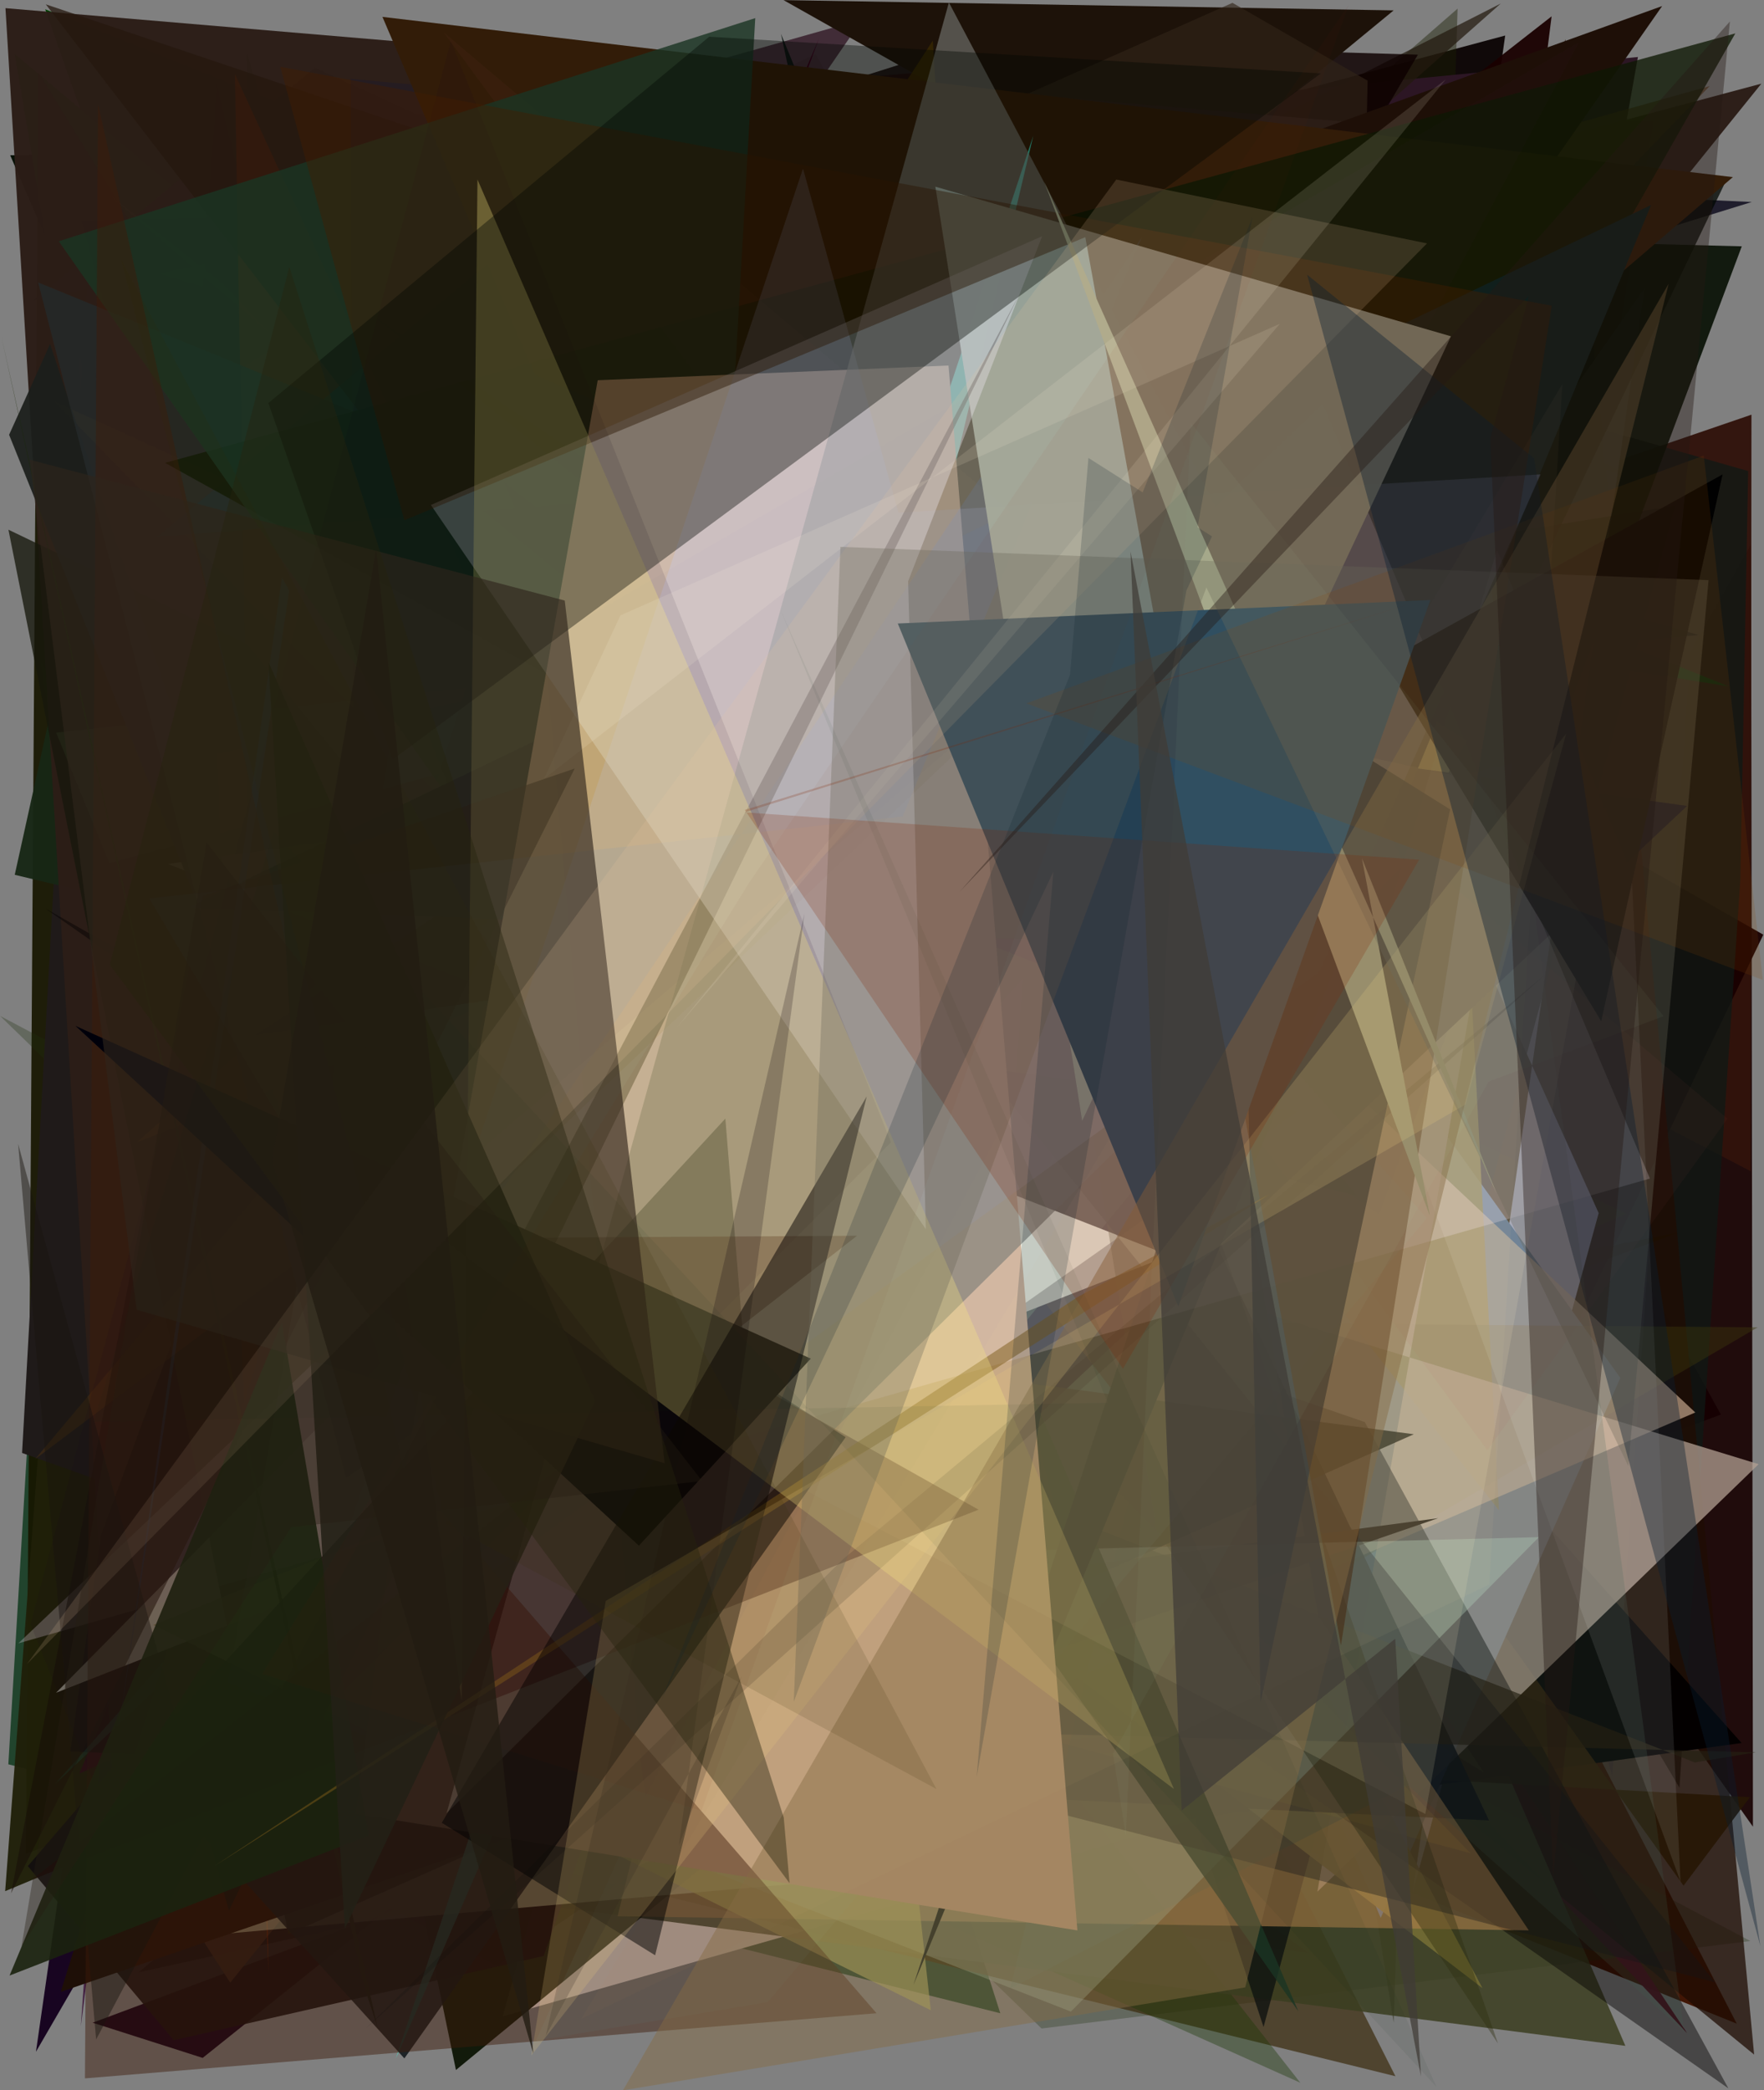 <?xml version="1.0" encoding="utf-8" standalone="no"?>
<!DOCTYPE svg PUBLIC "-//W3C//DTD SVG 1.1//EN"
  "http://www.w3.org/Graphics/SVG/1.1/DTD/svg11.dtd">
<svg xmlns:xlink="http://www.w3.org/1999/xlink" width="576pt" height="682.56pt" viewBox="0 0 576 682.56" xmlns="http://www.w3.org/2000/svg" version="1.1">
 <defs>
  <style type="text/css">*{stroke-linejoin: round; stroke-linecap: butt}</style>
 </defs>
 <g id="figure_1">
  <g id="patch_1">
   <path d="M 0 682.56 
L 576 682.56 
L 576 0 
L 0 0 
z
" style="fill: #ffffff"/>
  </g>
  <g id="axes_1">
   <g id="patch_2">
    <path d="M 0 682.56 
L 0 0 
L 576 0 
L 576 682.56 
z
" clip-path="url(#p0c19f999d1)" style="fill: #808080"/>
   </g>
   <g id="patch_3">
    <path d="M 561.911 461.895 
L 30.248 660.473 
L 66.181 671.967 
L 374.572 425.026 
L 311.927 9.789 
z
" clip-path="url(#p0c19f999d1)" style="fill: #13001a"/>
   </g>
   <g id="patch_4">
    <path d="M 571.782 177.667 
L 320.309 624.068 
L 223.105 100.518 
L 572.392 596.48 
z
" clip-path="url(#p0c19f999d1)" style="fill: #160000; fill-opacity: 0.908"/>
   </g>
   <g id="patch_5">
    <path d="M 463.248 552.068 
L 45.348 643.987 
L 342.747 394.215 
z
" clip-path="url(#p0c19f999d1)" style="fill: #000519; fill-opacity: 0.842"/>
   </g>
   <g id="patch_6">
    <path d="M 326.629 657.391 
L 2.725 576.1 
L 11.326 431.341 
L 166.818 156.652 
z
" clip-path="url(#p0c19f999d1)" style="fill: #003011; fill-opacity: 0.741"/>
   </g>
   <g id="patch_7">
    <path d="M 82.675 38.068 
L 402.031 476.586 
L 447.806 276.879 
L 301.79 528.699 
L 297.355 407.377 
z
" clip-path="url(#p0c19f999d1)" style="fill: #261e00; fill-opacity: 0.544"/>
   </g>
   <g id="patch_8">
    <path d="M 238.708 557.219 
L 211.643 65.707 
L 86.81 167.773 
L 80.444 16.572 
z
" clip-path="url(#p0c19f999d1)" style="fill: #275f26; fill-opacity: 0.896"/>
   </g>
   <g id="patch_9">
    <path d="M 415.281 552.032 
L 491.487 11.603 
L 328.456 55.333 
L 385.01 377.314 
L 382.73 231.926 
z
" clip-path="url(#p0c19f999d1)" style="fill: #080000; fill-opacity: 0.928"/>
   </g>
   <g id="patch_10">
    <path d="M 3.329 50.684 
L 210.793 532.853 
L 228.163 107.066 
L 58.949 153.312 
L 400.175 48.015 
z
" clip-path="url(#p0c19f999d1)" style="fill: #000c00; fill-opacity: 0.944"/>
   </g>
   <g id="patch_11">
    <path d="M 427.361 637.704 
L 240.502 501.88 
L 320.016 623.305 
z
" clip-path="url(#p0c19f999d1)" style="fill: #710825; fill-opacity: 0.343"/>
   </g>
   <g id="patch_12">
    <path d="M 451.514 586.525 
L 539.861 39.666 
L 24.043 46.401 
L 413.069 14.421 
z
" clip-path="url(#p0c19f999d1)" style="fill: #6c1820; fill-opacity: 0.58"/>
   </g>
   <g id="patch_13">
    <path d="M 83.585 181.184 
L 193.796 212.666 
L 200.78 234.258 
z
" clip-path="url(#p0c19f999d1)" style="fill: #7d696b; fill-opacity: 0.798"/>
   </g>
   <g id="patch_14">
    <path d="M 451.272 280.146 
L 512.275 53.052 
L 364.325 21.887 
L 256.044 414.571 
L 84.657 363.512 
z
" clip-path="url(#p0c19f999d1)" style="fill: #c599d3; fill-opacity: 0.575"/>
   </g>
   <g id="patch_15">
    <path d="M 193.328 260.268 
L 542.061 146.639 
L 142.519 418.827 
L 255.539 227.875 
z
" clip-path="url(#p0c19f999d1)" style="fill: #5e237e; fill-opacity: 0.757"/>
   </g>
   <g id="patch_16">
    <path d="M 526.477 579.902 
L 389.798 110.875 
L 555.479 161.993 
z
" clip-path="url(#p0c19f999d1)" style="fill: #6a6984; fill-opacity: 0.839"/>
   </g>
   <g id="patch_17">
    <path d="M 78.682 304.409 
L 571.903 135.404 
L 571.665 382.445 
L 149.675 162.106 
L 564.968 178.853 
z
" clip-path="url(#p0c19f999d1)" style="fill: #31130c; fill-opacity: 0.967"/>
   </g>
   <g id="patch_18">
    <path d="M 192.953 458.059 
L 13.231 216.27 
L 78.932 620.851 
L 241.377 374.361 
z
" clip-path="url(#p0c19f999d1)" style="fill: #78cc33; fill-opacity: 0.186"/>
   </g>
   <g id="patch_19">
    <path d="M 478.661 253.616 
L 472.296 226.152 
L 301.64 176.418 
L 70.152 38.916 
z
" clip-path="url(#p0c19f999d1)" style="fill: #88406b; fill-opacity: 0.526"/>
   </g>
   <g id="patch_20">
    <path d="M 178.078 146.542 
L 45.142 393.096 
L 119.897 448.768 
L 253.265 302.127 
z
" clip-path="url(#p0c19f999d1)" style="fill: #14604a; fill-opacity: 0.298"/>
   </g>
   <g id="patch_21">
    <path d="M 308.024 158.2 
L 102.077 352.913 
L 312.365 429.785 
L 264.219 538.762 
L 567.1 660.779 
z
" clip-path="url(#p0c19f999d1)" style="fill: #3f1200; fill-opacity: 0.958"/>
   </g>
   <g id="patch_22">
    <path d="M 564.405 224.105 
L 14.762 3.032 
L 222.625 595.958 
L 284.149 179.741 
z
" clip-path="url(#p0c19f999d1)" style="fill: #004203"/>
   </g>
   <g id="patch_23">
    <path d="M 430.485 608.4 
L 575.775 305.201 
L 267.338 128.836 
L 17.62 387.441 
L 506.644 5.338 
z
" clip-path="url(#p0c19f999d1)" style="fill: #1a0000; fill-opacity: 0.947"/>
   </g>
   <g id="patch_24">
    <path d="M 237.129 58.566 
L 570.834 153.809 
L 568.265 287.482 
L 548.391 583.736 
z
" clip-path="url(#p0c19f999d1)" style="fill: #0f1a16; fill-opacity: 0.723"/>
   </g>
   <g id="patch_25">
    <path d="M 554.645 207.343 
L 429.046 218.302 
L 322.101 467.586 
L 154.219 93.85 
z
" clip-path="url(#p0c19f999d1)" style="fill: #000508; fill-opacity: 0.736"/>
   </g>
   <g id="patch_26">
    <path d="M 455.083 660.461 
L 475.951 2.816 
L 364.826 99.692 
z
" clip-path="url(#p0c19f999d1)" style="fill: #1a2004; fill-opacity: 0.428"/>
   </g>
   <g id="patch_27">
    <path d="M 550.871 663.863 
L 91.04 175.961 
L 475.303 550.222 
z
" clip-path="url(#p0c19f999d1)" style="fill: #540016; fill-opacity: 0.943"/>
   </g>
   <g id="patch_28">
    <path d="M 4.812 17.624 
L 387.01 337.197 
L 74.832 432.476 
z
" clip-path="url(#p0c19f999d1)" style="fill: #09720b"/>
   </g>
   <g id="patch_29">
    <path d="M 11.738 669.958 
L 253.678 252.702 
L 249.356 280.782 
L 415.072 265.297 
L 102.43 39.785 
z
" clip-path="url(#p0c19f999d1)" style="fill: #14001d; fill-opacity: 0.962"/>
   </g>
   <g id="patch_30">
    <path d="M 276.934 455.436 
L 12.494 23.532 
L 8.478 605.308 
L 548.009 402.472 
z
" clip-path="url(#p0c19f999d1)" style="fill: #171600; fill-opacity: 0.926"/>
   </g>
   <g id="patch_31">
    <path d="M 256.954 45.598 
L 10.878 98.088 
L 102.83 22.139 
L 501.648 205.126 
L 534.826 18.612 
z
" clip-path="url(#p0c19f999d1)" style="fill: #2c1624"/>
   </g>
   <g id="patch_32">
    <path d="M 415.108 385.651 
L 71.219 257.173 
L 39.204 66.378 
L 126.086 346.931 
z
" clip-path="url(#p0c19f999d1)" style="fill: #76590f; fill-opacity: 0.304"/>
   </g>
   <g id="patch_33">
    <path d="M 14.986 441.153 
L 105.436 191.976 
L 531.206 396.369 
L 1.687 617.518 
z
" clip-path="url(#p0c19f999d1)" style="fill: #1f1f09; fill-opacity: 0.964"/>
   </g>
   <g id="patch_34">
    <path d="M 442.024 205.821 
L 50.599 88.923 
L 32.892 623.793 
z
" clip-path="url(#p0c19f999d1)" style="fill: #290583; fill-opacity: 0.716"/>
   </g>
   <g id="patch_35">
    <path d="M 317.832 200.025 
L 121.757 433.718 
L 402.346 478.436 
z
" clip-path="url(#p0c19f999d1)" style="fill: #c3a53b; fill-opacity: 1"/>
   </g>
   <g id="patch_36">
    <path d="M 25.755 115.191 
L 101.747 384.56 
L 38.589 382.476 
z
" clip-path="url(#p0c19f999d1)" style="fill: #c2669a; fill-opacity: 0.319"/>
   </g>
   <g id="patch_37">
    <path d="M 209.318 143.951 
L 36.547 402.015 
L 490.061 1.144 
z
" clip-path="url(#p0c19f999d1)" style="fill: #241a0e; fill-opacity: 0.719"/>
   </g>
   <g id="patch_38">
    <path d="M 0.044 331.74 
L 571.545 633.8 
L 340.099 662.364 
z
" clip-path="url(#p0c19f999d1)" style="fill: #1f310e; fill-opacity: 0.295"/>
   </g>
   <g id="patch_39">
    <path d="M 209.399 336.751 
L 147.263 156.004 
L 294.654 184.941 
L 164.133 658.427 
L 443.859 578.913 
z
" clip-path="url(#p0c19f999d1)" style="fill: #ffede5"/>
   </g>
   <g id="patch_40">
    <path d="M 566.244 569.132 
L 191.273 574.748 
L 534.349 559.765 
z
" clip-path="url(#p0c19f999d1)" style="fill: #920213; fill-opacity: 0.758"/>
   </g>
   <g id="patch_41">
    <path d="M 350.899 55.872 
L 572.009 65.958 
L 198.374 181.606 
z
" clip-path="url(#p0c19f999d1)" style="fill: #100e1f; fill-opacity: 0.85"/>
   </g>
   <g id="patch_42">
    <path d="M 283.061 403.271 
L 146.377 44.496 
L 281.534 6.324 
L 107.224 260.249 
L 252.073 602.837 
z
" clip-path="url(#p0c19f999d1)" style="fill: #250616; fill-opacity: 0.686"/>
   </g>
   <g id="patch_43">
    <path d="M 482.876 156.827 
L 167.283 390.045 
L 87.326 444.505 
z
" clip-path="url(#p0c19f999d1)" style="fill: #fd714b; fill-opacity: 0.354"/>
   </g>
   <g id="patch_44">
    <path d="M 317.413 13.571 
L 45.239 100.046 
L 486.497 390.344 
L 350.728 208.876 
L 462.984 17.851 
z
" clip-path="url(#p0c19f999d1)" style="fill: #0e0000; fill-opacity: 0.831"/>
   </g>
   <g id="patch_45">
    <path d="M 460.481 254.489 
L 142.342 140.321 
L 407.559 21.733 
z
" clip-path="url(#p0c19f999d1)" style="fill: #0f8532"/>
   </g>
   <g id="patch_46">
    <path d="M 110.312 299.277 
L 74.057 459.453 
L 453.189 496.314 
L 95.032 344.364 
z
" clip-path="url(#p0c19f999d1)" style="fill: #dcc215; fill-opacity: 0.19"/>
   </g>
   <g id="patch_47">
    <path d="M 77.576 314.14 
L 455.066 3.392 
L 255.852 0.04 
L 529.93 154.561 
L 160.015 78.328 
z
" clip-path="url(#p0c19f999d1)" style="fill: #1d1209"/>
   </g>
   <g id="patch_48">
    <path d="M 28.772 225.831 
L 572.777 670.884 
L 511.133 12.8 
L 323.284 624.119 
z
" clip-path="url(#p0c19f999d1)" style="fill: #1f0c03; fill-opacity: 0.753"/>
   </g>
   <g id="patch_49">
    <path d="M 508.522 406.72 
L 162.181 641.932 
L 39.22 575.181 
L 455.654 677.948 
L 261.651 294.339 
z
" clip-path="url(#p0c19f999d1)" style="fill: #382909; fill-opacity: 0.677"/>
   </g>
   <g id="patch_50">
    <path d="M 452.981 414.131 
L 296.424 622.623 
L 424.582 680.067 
L 48.344 199.675 
z
" clip-path="url(#p0c19f999d1)" style="fill: #1a3705; fill-opacity: 0.374"/>
   </g>
   <g id="patch_51">
    <path d="M 514.251 478.984 
L 101.226 359.305 
L 33.034 643.167 
L 199.157 16.014 
L 442.723 328.373 
z
" clip-path="url(#p0c19f999d1)" style="fill: #871f3c; fill-opacity: 0.1"/>
   </g>
   <g id="patch_52">
    <path d="M 126.297 615.527 
L 530.733 668.022 
L 385.366 331.845 
z
" clip-path="url(#p0c19f999d1)" style="fill: #3b3d20; fill-opacity: 0.852"/>
   </g>
   <g id="patch_53">
    <path d="M 113.831 101.317 
L 488.261 422.78 
L 340.977 78.365 
z
" clip-path="url(#p0c19f999d1)" style="fill: #b8b9ff; fill-opacity: 0.846"/>
   </g>
   <g id="patch_54">
    <path d="M 435.53 509.269 
L 446.572 26.341 
L 402.44 0.932 
L 194.669 93.255 
L 10.034 438.66 
z
" clip-path="url(#p0c19f999d1)" style="fill: #312418; fill-opacity: 0.646"/>
   </g>
   <g id="patch_55">
    <path d="M 364.754 498.061 
L 45.721 177.891 
L 148.88 675.911 
z
" clip-path="url(#p0c19f999d1)" style="fill: #0a1303; fill-opacity: 0.932"/>
   </g>
   <g id="patch_56">
    <path d="M 522.014 396.107 
L 461.311 617.75 
L 536.931 94.255 
L 444.932 225.389 
z
" clip-path="url(#p0c19f999d1)" style="fill: #bcc6fa; fill-opacity: 0.85"/>
   </g>
   <g id="patch_57">
    <path d="M 381.04 358.602 
L 568.69 569.142 
L 388.813 593.989 
z
" clip-path="url(#p0c19f999d1)" style="fill: #030000"/>
   </g>
   <g id="patch_58">
    <path d="M 65.334 108.007 
L 26.395 661.611 
L 94.902 130.889 
L 70.745 26.793 
z
" clip-path="url(#p0c19f999d1)" style="fill: #2f002d; fill-opacity: 0.728"/>
   </g>
   <g id="patch_59">
    <path d="M 333.366 590.629 
L 7.21 474.428 
L 29.564 71.079 
z
" clip-path="url(#p0c19f999d1)" style="fill: #1f1a19"/>
   </g>
   <g id="patch_60">
    <path d="M 33.912 62.156 
L 228.491 229.936 
L 345.496 307.08 
z
" clip-path="url(#p0c19f999d1)" style="fill: #92e849; fill-opacity: 0.559"/>
   </g>
   <g id="patch_61">
    <path d="M 25.917 579.112 
L 65.075 561.582 
L 267.354 12.729 
z
" clip-path="url(#p0c19f999d1)" style="fill: #36001a"/>
   </g>
   <g id="patch_62">
    <path d="M 281.371 112.656 
L 45.757 203.997 
L 449.689 567.682 
L 327.562 315.982 
L 378.774 509.966 
z
" clip-path="url(#p0c19f999d1)" style="fill: #3231a1; fill-opacity: 0.884"/>
   </g>
   <g id="patch_63">
    <path d="M 571.392 586.834 
L 549.731 615.729 
L 378.103 375.621 
L 370.564 575.642 
z
" clip-path="url(#p0c19f999d1)" style="fill: #271705; fill-opacity: 0.922"/>
   </g>
   <g id="patch_64">
    <path d="M 266.332 17.62 
L 66.287 112.685 
L 280.263 298.036 
L 489.075 419.979 
z
" clip-path="url(#p0c19f999d1)" style="fill: #180700; fill-opacity: 0.087"/>
   </g>
   <g id="patch_65">
    <path d="M 279.647 207.765 
L 396.639 278.971 
L 215.936 65.414 
L 412.59 661.884 
L 546.946 165.175 
z
" clip-path="url(#p0c19f999d1)" style="fill: #0d100f; fill-opacity: 0.758"/>
   </g>
   <g id="patch_66">
    <path d="M 450.837 626.249 
L 529.082 449.923 
L 346.674 195.437 
L 522.415 13.756 
L 244.162 136.755 
z
" clip-path="url(#p0c19f999d1)" style="fill: #496b98"/>
   </g>
   <g id="patch_67">
    <path d="M 237.295 116.787 
L 184.61 105.218 
L 489.456 493.163 
L 465.247 38.257 
L 128.578 442.479 
z
" clip-path="url(#p0c19f999d1)" style="fill: #756a17; fill-opacity: 0.826"/>
   </g>
   <g id="patch_68">
    <path d="M 161.57 290.319 
L 260.09 417.599 
L 501.098 122.164 
z
" clip-path="url(#p0c19f999d1)" style="fill: #768fff; fill-opacity: 0.523"/>
   </g>
   <g id="patch_69">
    <path d="M 503.502 120.125 
L 68.198 87.816 
L 181.125 206.951 
L 412.251 323.831 
z
" clip-path="url(#p0c19f999d1)" style="fill: #470011; fill-opacity: 0.825"/>
   </g>
   <g id="patch_70">
    <path d="M 182.025 175.476 
L 519.334 282.686 
L 179.033 366.087 
L 323.902 481.61 
z
" clip-path="url(#p0c19f999d1)" style="fill: #382d1d; fill-opacity: 0.247"/>
   </g>
   <g id="patch_71">
    <path d="M 115.945 397.621 
L 73.622 215.164 
L 73.841 192.902 
L 392.068 242.743 
z
" clip-path="url(#p0c19f999d1)" style="fill: #1a8c40; fill-opacity: 0.186"/>
   </g>
   <g id="patch_72">
    <path d="M 414.243 370.752 
L 170.09 599.918 
L 26.658 72.205 
L 563.77 58.648 
z
" clip-path="url(#p0c19f999d1)" style="fill: #000600; fill-opacity: 0.741"/>
   </g>
   <g id="patch_73">
    <path d="M 145.453 65.787 
L 155.963 377.011 
L 484.512 578.767 
z
" clip-path="url(#p0c19f999d1)" style="fill: #686136; fill-opacity: 0.178"/>
   </g>
   <g id="patch_74">
    <path d="M 339.222 577.78 
L 304.586 13.27 
L 229.504 128.686 
z
" clip-path="url(#p0c19f999d1)" style="fill: #3b2b00; fill-opacity: 0.699"/>
   </g>
   <g id="patch_75">
    <path d="M 450.308 396.538 
L 568.745 80.435 
L 507.156 78.859 
L 298.625 391.927 
L 354.427 330.422 
z
" clip-path="url(#p0c19f999d1)" style="fill: #040d01; fill-opacity: 0.886"/>
   </g>
   <g id="patch_76">
    <path d="M 356.812 560.474 
L 128.1 522.31 
L 76.33 429.3 
L 573.939 433.413 
z
" clip-path="url(#p0c19f999d1)" style="fill: #3d380e; fill-opacity: 0.419"/>
   </g>
   <g id="patch_77">
    <path d="M 314.995 253.592 
L 386.673 169.618 
L 9.083 609.342 
L 56.736 666.197 
L 177.487 638.699 
z
" clip-path="url(#p0c19f999d1)" style="fill: #120e0f; fill-opacity: 0.91"/>
   </g>
   <g id="patch_78">
    <path d="M 430.177 617.678 
L 574.256 478.096 
L 112.338 336.816 
L 493.829 249.245 
z
" clip-path="url(#p0c19f999d1)" style="fill: #b3a193; fill-opacity: 0.741"/>
   </g>
   <g id="patch_79">
    <path d="M 4.817 285.651 
L 443.058 390.383 
L 168.736 64.588 
L 35.386 146.926 
z
" clip-path="url(#p0c19f999d1)" style="fill: #172715; fill-opacity: 0.962"/>
   </g>
   <g id="patch_80">
    <path d="M 115.733 551.084 
L 165.215 46.149 
L 484.074 649.204 
L 158.091 399.137 
z
" clip-path="url(#p0c19f999d1)" style="fill: #726c34; fill-opacity: 0.922"/>
   </g>
   <g id="patch_81">
    <path d="M 165.594 324.576 
L 94.861 305.434 
L 310.836 607.226 
z
" clip-path="url(#p0c19f999d1)" style="fill: #7c5b26; fill-opacity: 0.83"/>
   </g>
   <g id="patch_82">
    <path d="M 1.786 2.663 
L 37.336 588.78 
L 75.171 647.388 
L 575.134 27.32 
L 507.132 45.484 
z
" clip-path="url(#p0c19f999d1)" style="fill: #2b1d17; fill-opacity: 0.975"/>
   </g>
   <g id="patch_83">
    <path d="M 479.012 241.84 
L 294.645 559.532 
L 386.493 184.714 
z
" clip-path="url(#p0c19f999d1)" style="fill: #fff867; fill-opacity: 0.932"/>
   </g>
   <g id="patch_84">
    <path d="M 521.983 678.285 
L 165.491 355.906 
L 506.022 616.128 
L 382.324 54.942 
L 521.983 678.285 
z
" clip-path="url(#p0c19f999d1)" style="fill: none"/>
   </g>
   <g id="patch_85">
    <path d="M 553.566 461.212 
L 272.904 197.727 
L 201.803 223.372 
L 208.305 609.338 
z
" clip-path="url(#p0c19f999d1)" style="fill: #e8c6a8; fill-opacity: 0.571"/>
   </g>
   <g id="patch_86">
    <path d="M 445.653 464.35 
L 564.373 681.918 
L 14.838 296.67 
L 101.487 345.677 
z
" clip-path="url(#p0c19f999d1)" style="fill: #030000; fill-opacity: 0.45"/>
   </g>
   <g id="patch_87">
    <path d="M 32.951 501.249 
L 207.36 27.876 
L 230.908 54.812 
L 486.202 594.417 
L 22.97 571.861 
z
" clip-path="url(#p0c19f999d1)" style="fill: #000009; fill-opacity: 0.842"/>
   </g>
   <g id="patch_88">
    <path d="M 169.144 225.124 
L 70.809 246.1 
L 87.68 644.264 
L 76.707 24.154 
z
" clip-path="url(#p0c19f999d1)" style="fill: #7d2400; fill-opacity: 0.521"/>
   </g>
   <g id="patch_89">
    <path d="M 434.81 62.612 
L 558.262 28.109 
L 289.784 305.763 
z
" clip-path="url(#p0c19f999d1)" style="fill: #533214; fill-opacity: 0.597"/>
   </g>
   <g id="patch_90">
    <path d="M 466.884 137.574 
L 36.909 509.234 
L 222.482 258.169 
L 108.851 539.097 
L 86.631 356.847 
z
" clip-path="url(#p0c19f999d1)" style="fill: #171713; fill-opacity: 0.112"/>
   </g>
   <g id="patch_91">
    <path d="M 255.011 11.035 
L 329.482 359.206 
L 285.167 487.862 
L 378.525 312.933 
z
" clip-path="url(#p0c19f999d1)" style="fill: #000c08; fill-opacity: 0.77"/>
   </g>
   <g id="patch_92">
    <path d="M 35.714 281.843 
L 18.345 239.232 
L 308.835 207.767 
z
" clip-path="url(#p0c19f999d1)" style="fill: #789464; fill-opacity: 0.363"/>
   </g>
   <g id="patch_93">
    <path d="M 433.458 312.161 
L 473.703 67.893 
L 18.11 582.406 
L 379.273 242.777 
z
" clip-path="url(#p0c19f999d1)" style="fill: #0db38b; fill-opacity: 0.259"/>
   </g>
   <g id="patch_94">
    <path d="M 499.2 630.329 
L 201.659 625.708 
L 346.785 33.69 
L 430.426 527.607 
z
" clip-path="url(#p0c19f999d1)" style="fill: #b4824d; fill-opacity: 0.556"/>
   </g>
   <g id="patch_95">
    <path d="M 334.138 319.293 
L 54.748 633.056 
L 312.246 610.497 
z
" clip-path="url(#p0c19f999d1)" style="fill: #fbffc5; fill-opacity: 0.386"/>
   </g>
   <g id="patch_96">
    <path d="M 180.883 132.424 
L 542.736 1.981 
L 170.229 535.761 
L 469.596 495.725 
L 19.842 650.409 
z
" clip-path="url(#p0c19f999d1)" style="fill: #1e0f07"/>
   </g>
   <g id="patch_97">
    <path d="M 480.192 605.145 
L 212.605 533.01 
L 404.723 308.287 
L 17.73 131.059 
z
" clip-path="url(#p0c19f999d1)" style="fill: #ecbe3d; fill-opacity: 0.096"/>
   </g>
   <g id="patch_98">
    <path d="M 252.85 265.266 
L 200.629 102.722 
L 143.624 405.586 
z
" clip-path="url(#p0c19f999d1)" style="fill: #e57a00; fill-opacity: 0.573"/>
   </g>
   <g id="patch_99">
    <path d="M 51.269 175.301 
L 226.705 30.195 
L 348.545 508.859 
L 486.306 140.726 
z
" clip-path="url(#p0c19f999d1)" style="fill: #164745; fill-opacity: 0.727"/>
   </g>
   <g id="patch_100">
    <path d="M 550.884 263.168 
L 213.21 580.398 
L 432.251 312.521 
L 122.627 103.689 
L 275.096 224.702 
z
" clip-path="url(#p0c19f999d1)" style="fill: #000013"/>
   </g>
   <g id="patch_101">
    <path d="M 367.692 459.728 
L 440.611 144.935 
L 14.948 1.415 
z
" clip-path="url(#p0c19f999d1)" style="fill: #25180e; fill-opacity: 0.74"/>
   </g>
   <g id="patch_102">
    <path d="M 329.878 649.279 
L 470.532 68.928 
L 549.909 663.342 
L 459.694 582.933 
z
" clip-path="url(#p0c19f999d1)" style="fill: #3d5a4e; fill-opacity: 0.216"/>
   </g>
   <g id="patch_103">
    <path d="M 210.162 264.687 
L 386.227 333.014 
L 164.861 157.707 
z
" clip-path="url(#p0c19f999d1)" style="fill: #180010; fill-opacity: 0.983"/>
   </g>
   <g id="patch_104">
    <path d="M 406.402 231.822 
L 421.303 144.2 
L 18.315 552.723 
L 381.839 409.96 
L 54.853 282.127 
z
" clip-path="url(#p0c19f999d1)" style="fill: #fbffeb"/>
   </g>
   <g id="patch_105">
    <path d="M 147.169 561.203 
L 573.299 572.189 
L 553.395 575.491 
L 103.787 399.779 
z
" clip-path="url(#p0c19f999d1)" style="fill: #242013; fill-opacity: 0.667"/>
   </g>
   <g id="patch_106">
    <path d="M 461.656 468.328 
L 94.147 631.6 
L 2.752 172.965 
L 80.866 210.493 
L 269.236 442.924 
z
" clip-path="url(#p0c19f999d1)" style="fill: #16180c; fill-opacity: 0.777"/>
   </g>
   <g id="patch_107">
    <path d="M 16.347 112.337 
L 139.329 480.918 
L 2.969 141.971 
z
" clip-path="url(#p0c19f999d1)" style="fill: #1b1f1b; fill-opacity: 0.928"/>
   </g>
   <g id="patch_108">
    <path d="M 44.666 373.006 
L 507.124 191.225 
L 309.381 252.685 
L 11.466 476.438 
L 250.959 191.349 
z
" clip-path="url(#p0c19f999d1)" style="fill: #4f3311; fill-opacity: 0.457"/>
   </g>
   <g id="patch_109">
    <path d="M 349.679 656.84 
L 74.541 549.356 
L 131.57 219.412 
L 247.376 508.479 
L 502.515 501.918 
z
" clip-path="url(#p0c19f999d1)" style="fill: #b1d1bb; fill-opacity: 0.356"/>
   </g>
   <g id="patch_110">
    <path d="M 377.665 499.76 
L 330.839 209.516 
L 489.134 667.262 
z
" clip-path="url(#p0c19f999d1)" style="fill: #2d2e0d; fill-opacity: 0.386"/>
   </g>
   <g id="patch_111">
    <path d="M 116.02 400.001 
L 127.401 223.654 
L 481.052 60.254 
L 114.527 25.722 
z
" clip-path="url(#p0c19f999d1)" style="fill: #000d47; fill-opacity: 0.178"/>
   </g>
   <g id="patch_112">
    <path d="M 245.13 394.299 
L 112.963 482.632 
L 12.457 92.227 
L 120.058 136.209 
L 326.329 303.722 
z
" clip-path="url(#p0c19f999d1)" style="fill: #25292a; fill-opacity: 0.828"/>
   </g>
   <g id="patch_113">
    <path d="M 285.994 420.421 
L 174.998 666.351 
L 250.67 653.727 
L 465.9 397.777 
L 194.752 92.29 
z
" clip-path="url(#p0c19f999d1)" style="fill: #6ee0ef; fill-opacity: 0.1"/>
   </g>
   <g id="patch_114">
    <path d="M 50.054 530.597 
L 303.93 656.396 
L 279.866 438.463 
z
" clip-path="url(#p0c19f999d1)" style="fill: #b4b266; fill-opacity: 0.667"/>
   </g>
   <g id="patch_115">
    <path d="M 83.524 337.974 
L 502.158 60.958 
L 226.223 316.575 
z
" clip-path="url(#p0c19f999d1)" style="fill: #150000; fill-opacity: 0.635"/>
   </g>
   <g id="patch_116">
    <path d="M 254.037 324.781 
L 565.831 57.836 
L 124.881 5.511 
L 174.752 122.389 
L 452.26 242.702 
z
" clip-path="url(#p0c19f999d1)" style="fill: #321c08"/>
   </g>
   <g id="patch_117">
    <path d="M 566.632 10.906 
L 53.895 151.136 
L 383.066 333.485 
z
" clip-path="url(#p0c19f999d1)" style="fill: #0d1803; fill-opacity: 0.771"/>
   </g>
   <g id="patch_118">
    <path d="M 118.63 647.764 
L 123.247 661.914 
L 0.366 109.482 
z
" clip-path="url(#p0c19f999d1)" style="fill: #192808; fill-opacity: 0.973"/>
   </g>
   <g id="patch_119">
    <path d="M 564.083 365.279 
L 144.824 10.508 
L 485.653 473.569 
z
" clip-path="url(#p0c19f999d1)" style="fill: #ac5454; fill-opacity: 0.056"/>
   </g>
   <g id="patch_120">
    <path d="M 260.405 369.349 
L 337.399 44.325 
L 129.277 672.156 
z
" clip-path="url(#p0c19f999d1)" style="fill: #38edd1; fill-opacity: 0.754"/>
   </g>
   <g id="patch_121">
    <path d="M 423.98 656.806 
L 234.619 217.688 
L 246.614 5.913 
L 19.19 78.782 
z
" clip-path="url(#p0c19f999d1)" style="fill: #1b3523; fill-opacity: 0.805"/>
   </g>
   <g id="patch_122">
    <path d="M 423.46 362.984 
L 320.761 348.579 
L 560.016 647.275 
L 164.523 545.466 
z
" clip-path="url(#p0c19f999d1)" style="fill: #111519; fill-opacity: 0.353"/>
   </g>
   <g id="patch_123">
    <path d="M 298.271 648.121 
L 355.502 510.595 
L 539.129 66.942 
L 61.289 296.381 
L 410.096 309.413 
z
" clip-path="url(#p0c19f999d1)" style="fill: #101f1c"/>
   </g>
   <g id="patch_124">
    <path d="M 195.17 124.163 
L 309.717 119.352 
L 351.804 630.339 
L 116.222 592.249 
L 126.122 515.514 
z
" clip-path="url(#p0c19f999d1)" style="fill: #bd9d7b"/>
   </g>
   <g id="patch_125">
    <path d="M 431.898 132.177 
L 538.754 384.834 
L 5.979 536.6 
z
" clip-path="url(#p0c19f999d1)" style="fill: #f2def7; fill-opacity: 0.265"/>
   </g>
   <g id="patch_126">
    <path d="M 532.752 284.794 
L 548.74 614.427 
L 444.121 328.868 
L 488.81 179.644 
z
" clip-path="url(#p0c19f999d1)" style="fill: #f6ffff; fill-opacity: 0.095"/>
   </g>
   <g id="patch_127">
    <path d="M 210.461 587.397 
L 177.672 209.637 
L 515.578 13.781 
z
" clip-path="url(#p0c19f999d1)" style="fill: #592365; fill-opacity: 0.039"/>
   </g>
   <g id="patch_128">
    <path d="M 189.846 659.172 
L 510.156 125.42 
L 486.28 517.394 
z
" clip-path="url(#p0c19f999d1)" style="fill: #ffde9f; fill-opacity: 0.052"/>
   </g>
   <g id="patch_129">
    <path d="M 92.885 562.265 
L 430.656 317.328 
L 503.048 154.9 
L 293.361 167.395 
L 262.201 55.042 
z
" clip-path="url(#p0c19f999d1)" style="fill: #b0baff; fill-opacity: 0.26"/>
   </g>
   <g id="patch_130">
    <path d="M 116.449 410.121 
L 335.07 223.258 
L 524.645 263.863 
L 465.417 592.315 
z
" clip-path="url(#p0c19f999d1)" style="fill: #ffebc3; fill-opacity: 0.132"/>
   </g>
   <g id="patch_131">
    <path d="M 236.849 365.259 
L 43.951 574.671 
L 132.034 672.122 
L 276.138 469.281 
L 243.634 448.597 
z
" clip-path="url(#p0c19f999d1)" style="fill: #0c1317; fill-opacity: 0.842"/>
   </g>
   <g id="patch_132">
    <path d="M 66.304 292.546 
L 3.606 618.226 
L 187.667 250.937 
z
" clip-path="url(#p0c19f999d1)" style="fill: #180f07; fill-opacity: 0.571"/>
   </g>
   <g id="patch_133">
    <path d="M 458.753 282.164 
L 145.818 592.081 
L 309.842 0.807 
z
" clip-path="url(#p0c19f999d1)" style="fill: #797a75; fill-opacity: 0.606"/>
   </g>
   <g id="patch_134">
    <path d="M 94.42 192.804 
L 92.073 188.593 
L 37.787 571.502 
z
" clip-path="url(#p0c19f999d1)" style="fill: #09509c; fill-opacity: 0.247"/>
   </g>
   <g id="patch_135">
    <path d="M 10.626 677.205 
L 131.739 77.9 
L 515.313 197.671 
L 10.626 677.205 
z
" clip-path="url(#p0c19f999d1)" style="fill: none"/>
   </g>
   <g id="patch_136">
    <path d="M 132.725 435.189 
L 372.785 77.546 
L 294.74 266.627 
L 48.73 293.352 
z
" clip-path="url(#p0c19f999d1)" style="fill: #487fe9; fill-opacity: 0.135"/>
   </g>
   <g id="patch_137">
    <path d="M 353.36 366.002 
L 305.425 60.95 
L 473.784 109.813 
z
" clip-path="url(#p0c19f999d1)" style="fill: #97a399; fill-opacity: 0.983"/>
   </g>
   <g id="patch_138">
    <path d="M 27.74 678.649 
L 286.221 657.377 
L 131.632 479.017 
L 32.012 33.994 
z
" clip-path="url(#p0c19f999d1)" style="fill: #3d1a0a; fill-opacity: 0.46"/>
   </g>
   <g id="patch_139">
    <path d="M 31.39 665.947 
L 5.913 373.486 
L 74.735 623.875 
L 332.867 96.044 
z
" clip-path="url(#p0c19f999d1)" style="fill: #19140e; fill-opacity: 0.459"/>
   </g>
   <g id="patch_140">
    <path d="M 275.476 508.942 
L 504.532 318.249 
L 119.498 662.291 
z
" clip-path="url(#p0c19f999d1)" style="fill: #100c0d; fill-opacity: 0.177"/>
   </g>
   <g id="patch_141">
    <path d="M 473.493 264.291 
L 411.623 555.772 
L 404.853 221.403 
z
" clip-path="url(#p0c19f999d1)" style="fill: #001f3f; fill-opacity: 0.77"/>
   </g>
   <g id="patch_142">
    <path d="M 279.833 403.518 
L 161.696 404.186 
L 319.536 492.958 
L 10.467 613.73 
z
" clip-path="url(#p0c19f999d1)" style="fill: #230000; fill-opacity: 0.374"/>
   </g>
   <g id="patch_143">
    <path d="M 340.285 77.141 
L 140.702 164.89 
L 302.324 401.387 
L 296.53 189.803 
z
" clip-path="url(#p0c19f999d1)" style="fill: #eeeeff; fill-opacity: 0.361"/>
   </g>
   <g id="patch_144">
    <path d="M 45.407 619.113 
L 9.971 530.374 
L 147.221 13.369 
L 290.939 372.998 
z
" clip-path="url(#p0c19f999d1)" style="fill: #1b0721; fill-opacity: 0.106"/>
   </g>
   <g id="patch_145">
    <path d="M 522.839 333.476 
L 562.472 154.912 
L 452.054 216.109 
z
" clip-path="url(#p0c19f999d1)" style="fill-opacity: 0.969"/>
   </g>
   <g id="patch_146">
    <path d="M 24.662 334.99 
L 264.742 443.63 
L 208.618 504.717 
z
" clip-path="url(#p0c19f999d1)" style="fill: #00000a"/>
   </g>
   <g id="patch_147">
    <path d="M 506.689 99.831 
L 91.51 21.807 
L 132.029 169.877 
L 354.38 77.443 
L 437.856 537.297 
z
" clip-path="url(#p0c19f999d1)" style="fill: #411c00; fill-opacity: 0.433"/>
   </g>
   <g id="patch_148">
    <path d="M 416.271 484.32 
L 236.424 509.342 
L 475.044 503.363 
L 416.271 484.32 
z
" clip-path="url(#p0c19f999d1)" style="fill: none"/>
   </g>
   <g id="patch_149">
    <path d="M 92.06 431.736 
L 120.382 599.386 
L 3.117 645.074 
z
" clip-path="url(#p0c19f999d1)" style="fill: #1b220f; fill-opacity: 0.91"/>
   </g>
   <g id="patch_150">
    <path d="M 414.654 389.861 
L 351.814 423.554 
L 69.816 609.439 
z
" clip-path="url(#p0c19f999d1)" style="fill: #7d5b19; fill-opacity: 0.498"/>
   </g>
   <g id="patch_151">
    <path d="M 340.989 59.378 
L 466.925 397.111 
L 444.695 280.228 
L 488.623 389.581 
z
" clip-path="url(#p0c19f999d1)" style="fill: #a5a688"/>
   </g>
   <g id="patch_152">
    <path d="M 384.76 426.591 
L 293.154 203.592 
L 467.058 195.926 
z
" clip-path="url(#p0c19f999d1)" style="fill: #2a485d"/>
   </g>
   <g id="patch_153">
    <path d="M 155.91 58.609 
L 383.329 584.162 
L 128.868 392.783 
L 150.739 555.386 
z
" clip-path="url(#p0c19f999d1)" style="fill: #f9e67f; fill-opacity: 0.308"/>
   </g>
   <g id="patch_154">
    <path d="M 221.669 602.654 
L 242.152 547.369 
L 178.164 664.862 
L 262.693 298.229 
z
" clip-path="url(#p0c19f999d1)" style="fill: #05030b; fill-opacity: 0.213"/>
   </g>
   <g id="patch_155">
    <path d="M 417.895 105.739 
L 220.958 335.607 
L 472.084 25.933 
L 177.65 254.264 
L 202.594 200.932 
z
" clip-path="url(#p0c19f999d1)" style="fill: #fffae5; fill-opacity: 0.125"/>
   </g>
   <g id="patch_156">
    <path d="M 283.008 358.014 
L 213.917 638.462 
L 144.257 595.192 
z
" clip-path="url(#p0c19f999d1)" style="fill: #000001; fill-opacity: 0.498"/>
   </g>
   <g id="patch_157">
    <path d="M 128.236 247.974 
L 431.31 23.973 
L 231.588 11.989 
L 87.635 131.609 
z
" clip-path="url(#p0c19f999d1)" style="fill: #020700; fill-opacity: 0.382"/>
   </g>
   <g id="patch_158">
    <path d="M 44.615 427.658 
L 217.045 477.789 
L 184.406 196.1 
L 9.702 150.114 
z
" clip-path="url(#p0c19f999d1)" style="fill: #2e251c; fill-opacity: 0.636"/>
   </g>
   <g id="patch_159">
    <path d="M 203.412 682.549 
L 544.86 92.67 
L 406.603 648.941 
z
" clip-path="url(#p0c19f999d1)" style="fill: #876c43; fill-opacity: 0.45"/>
   </g>
   <g id="patch_160">
    <path d="M 194.372 457.464 
L 112.617 629.695 
L 87.655 216.158 
z
" clip-path="url(#p0c19f999d1)" style="fill: #232016; fill-opacity: 0.872"/>
   </g>
   <g id="patch_161">
    <path d="M 173.456 671.221 
L 197.79 522.746 
L 478.581 360.623 
L 511.394 239.537 
z
" clip-path="url(#p0c19f999d1)" style="fill: #eccd7c; fill-opacity: 0.193"/>
   </g>
   <g id="patch_162">
    <path d="M 229.043 591.308 
L 85.596 546.58 
L 244.4 288.549 
L 440.399 1.565 
z
" clip-path="url(#p0c19f999d1)" style="fill: #731713; fill-opacity: 0.05"/>
   </g>
   <g id="patch_163">
    <path d="M 364.498 58.625 
L 8.753 543.414 
L 465.95 79.481 
z
" clip-path="url(#p0c19f999d1)" style="fill: #f0c9a3; fill-opacity: 0.157"/>
   </g>
   <g id="patch_164">
    <path d="M 531.68 478.689 
L 393.92 191.839 
L 259.191 555.698 
L 274.434 178.565 
L 557.896 189.433 
z
" clip-path="url(#p0c19f999d1)" style="fill: #6a6556; fill-opacity: 0.328"/>
   </g>
   <g id="patch_165">
    <path d="M 556.337 148.76 
L 575.612 319.968 
L 335.123 229.663 
z
" clip-path="url(#p0c19f999d1)" style="fill: #854702; fill-opacity: 0.166"/>
   </g>
   <g id="patch_166">
    <path d="M 363.416 572.598 
L 486.083 353.181 
L 543.21 331.827 
L 388.823 138.063 
L 367.61 599.415 
z
" clip-path="url(#p0c19f999d1)" style="fill: #b2d4a9; fill-opacity: 0.05"/>
   </g>
   <g id="patch_167">
    <path d="M 89.386 271.471 
L 30.548 464.274 
L 361.731 458.031 
L 254.753 198.879 
L 469.075 681.473 
z
" clip-path="url(#p0c19f999d1)" style="fill: #002819; fill-opacity: 0.06"/>
   </g>
   <g id="patch_168">
    <path d="M 305.771 584.164 
L 39.534 84.735 
L 145.646 497.583 
z
" clip-path="url(#p0c19f999d1)" style="fill: #322900; fill-opacity: 0.132"/>
   </g>
   <g id="patch_169">
    <path d="M 35.849 315.034 
L 257.811 614.914 
L 255.914 593.481 
L 94.47 87.156 
z
" clip-path="url(#p0c19f999d1)" style="fill: #25220e; fill-opacity: 0.414"/>
   </g>
   <g id="patch_170">
    <path d="M 574.821 635.474 
L 500.915 149.638 
L 426.823 89.71 
z
" clip-path="url(#p0c19f999d1)" style="fill: #0a1e31; fill-opacity: 0.385"/>
   </g>
   <g id="patch_171">
    <path d="M 229.253 483.599 
L 67.444 275.038 
L 6.993 635.688 
L 95.101 498.676 
z
" clip-path="url(#p0c19f999d1)" style="fill: #241d12; fill-opacity: 0.362"/>
   </g>
   <g id="patch_172">
    <path d="M 243.094 265.255 
L 462.747 196.415 
L 243.19 264.465 
L 366.674 446.926 
L 463.389 280.72 
z
" clip-path="url(#p0c19f999d1)" style="fill: #822400; fill-opacity: 0.211"/>
   </g>
   <g id="patch_173">
    <path d="M 318.907 580.261 
L 408.949 70.896 
L 215.835 555.472 
L 395.749 175.147 
L 355.404 149.531 
z
" clip-path="url(#p0c19f999d1)" style="fill: #0f1f29; fill-opacity: 0.195"/>
   </g>
   <g id="patch_174">
    <path d="M 122.835 179.228 
L 174.147 670.534 
L 88.841 378.985 
z
" clip-path="url(#p0c19f999d1)" style="fill: #231c12; fill-opacity: 0.795"/>
   </g>
   <g id="patch_175">
    <path d="M 486.631 143.158 
L 499.21 96.608 
L 313.238 291.307 
L 564.866 7.005 
L 507.167 612.983 
z
" clip-path="url(#p0c19f999d1)" style="fill: #241812; fill-opacity: 0.395"/>
   </g>
   <g id="patch_176">
    <path d="M 369.158 180.083 
L 385.85 591.179 
L 455.58 535.101 
L 463.99 677.995 
z
" clip-path="url(#p0c19f999d1)" style="fill: #403c36; fill-opacity: 0.725"/>
   </g>
  </g>
 </g>
 <defs>
  <clipPath id="p0c19f999d1">
   <rect x="0" y="0" width="576" height="682.56"/>
  </clipPath>
 </defs>
</svg>
